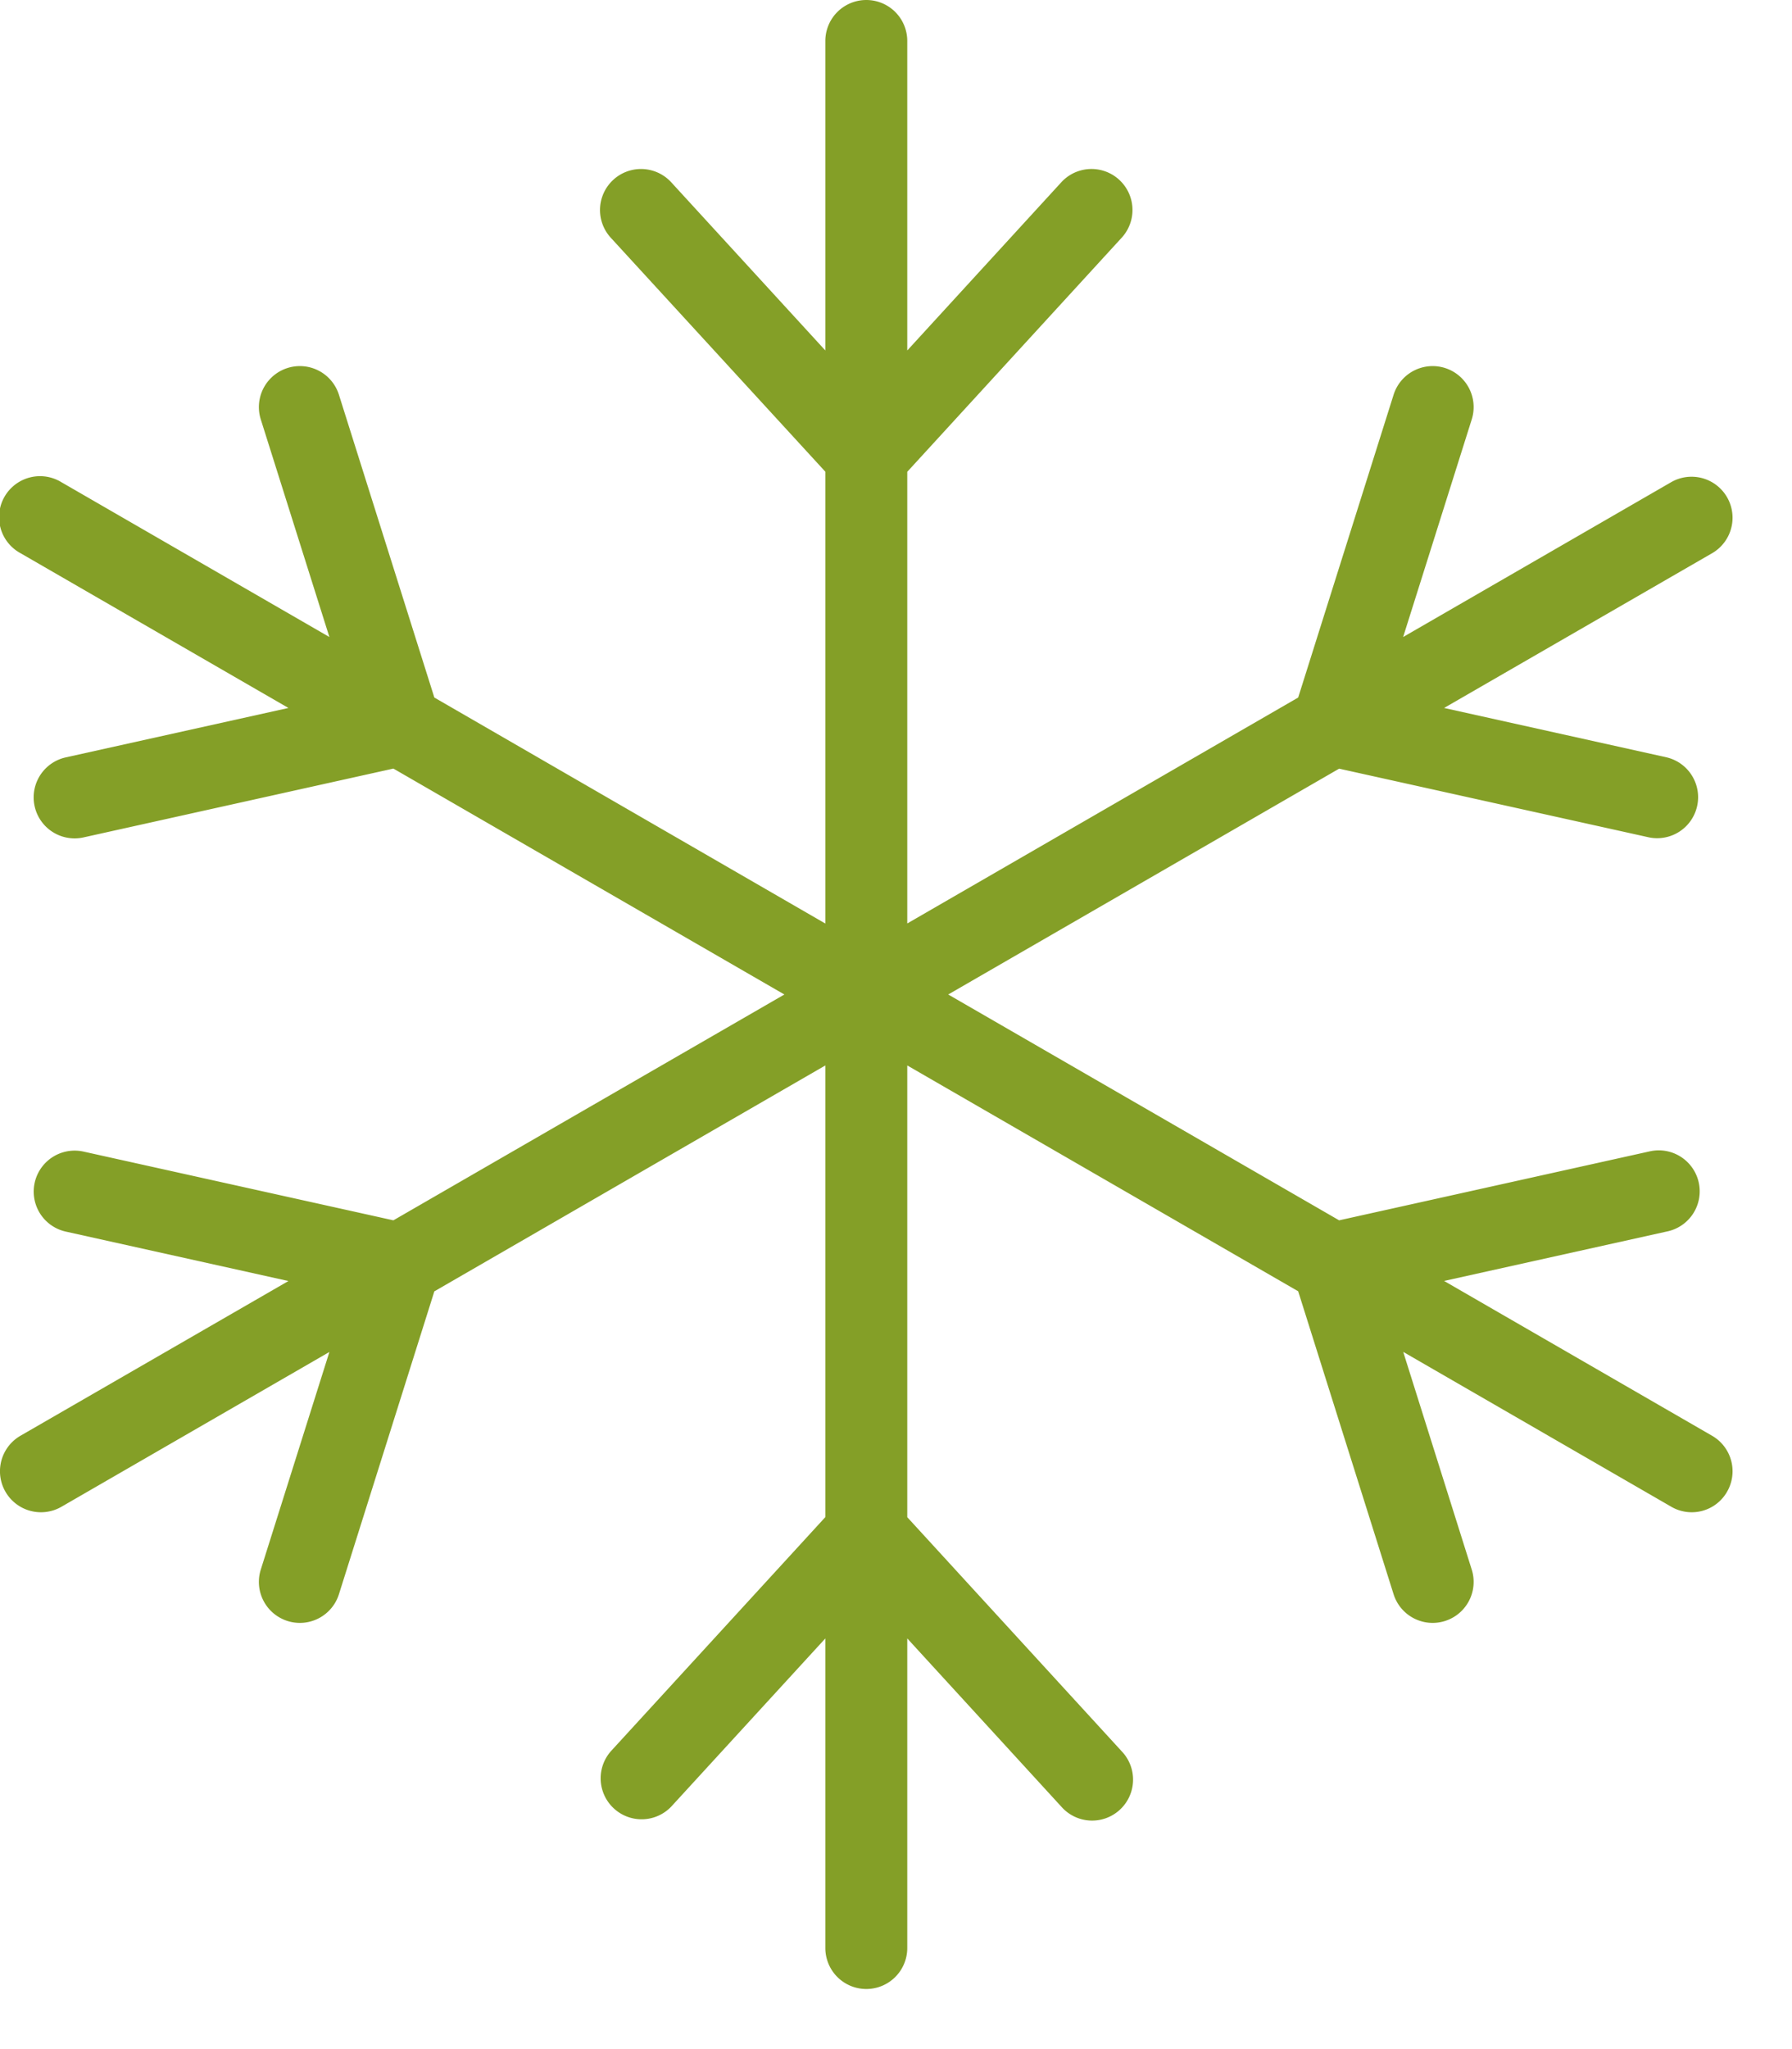 <svg xmlns="http://www.w3.org/2000/svg" width="21" height="24" viewBox="0 0 21 24">
    <path fill="#849F27" fill-rule="evenodd" d="M20.063 16.816l-3.14-1.813 2.61-.579a.48.48 0 1 0-.208-.937l-3.632.806-4.581-2.645 4.581-2.645 3.632.805a.48.48 0 0 0 .208-.937l-2.61-.579 3.14-1.812a.48.48 0 0 0-.48-.832l-3.14 1.813.804-2.549a.48.48 0 0 0-.916-.288L15.213 8.17l-4.581 2.646V5.526l2.513-2.742a.48.48 0 1 0-.708-.649l-1.805 1.97V.48a.48.48 0 0 0-.96 0v3.625l-1.806-1.97a.48.48 0 0 0-.708.65l2.514 2.74v5.292L5.09 8.17 3.972 4.624a.48.48 0 0 0-.916.288l.804 2.549L.72 5.648a.48.48 0 1 0-.48.831l3.14 1.813-2.61.579a.48.48 0 0 0 .209.937l3.631-.806 4.582 2.646-4.582 2.645-3.631-.805a.479.479 0 1 0-.208.937l2.609.579-3.14 1.812a.48.48 0 1 0 .48.832l3.14-1.813-.804 2.549a.48.48 0 0 0 .916.288l1.118-3.547 4.582-2.646v5.29l-2.514 2.743a.48.48 0 0 0 .708.648l1.806-1.97v3.626a.48.48 0 1 0 .96 0V19.19l1.805 1.97a.48.48 0 1 0 .708-.648l-2.513-2.742v-5.291l4.581 2.645 1.118 3.548a.48.48 0 1 0 .916-.288l-.803-2.55 3.14 1.813a.477.477 0 0 0 .655-.175.48.48 0 0 0-.176-.656"/>
</svg>
